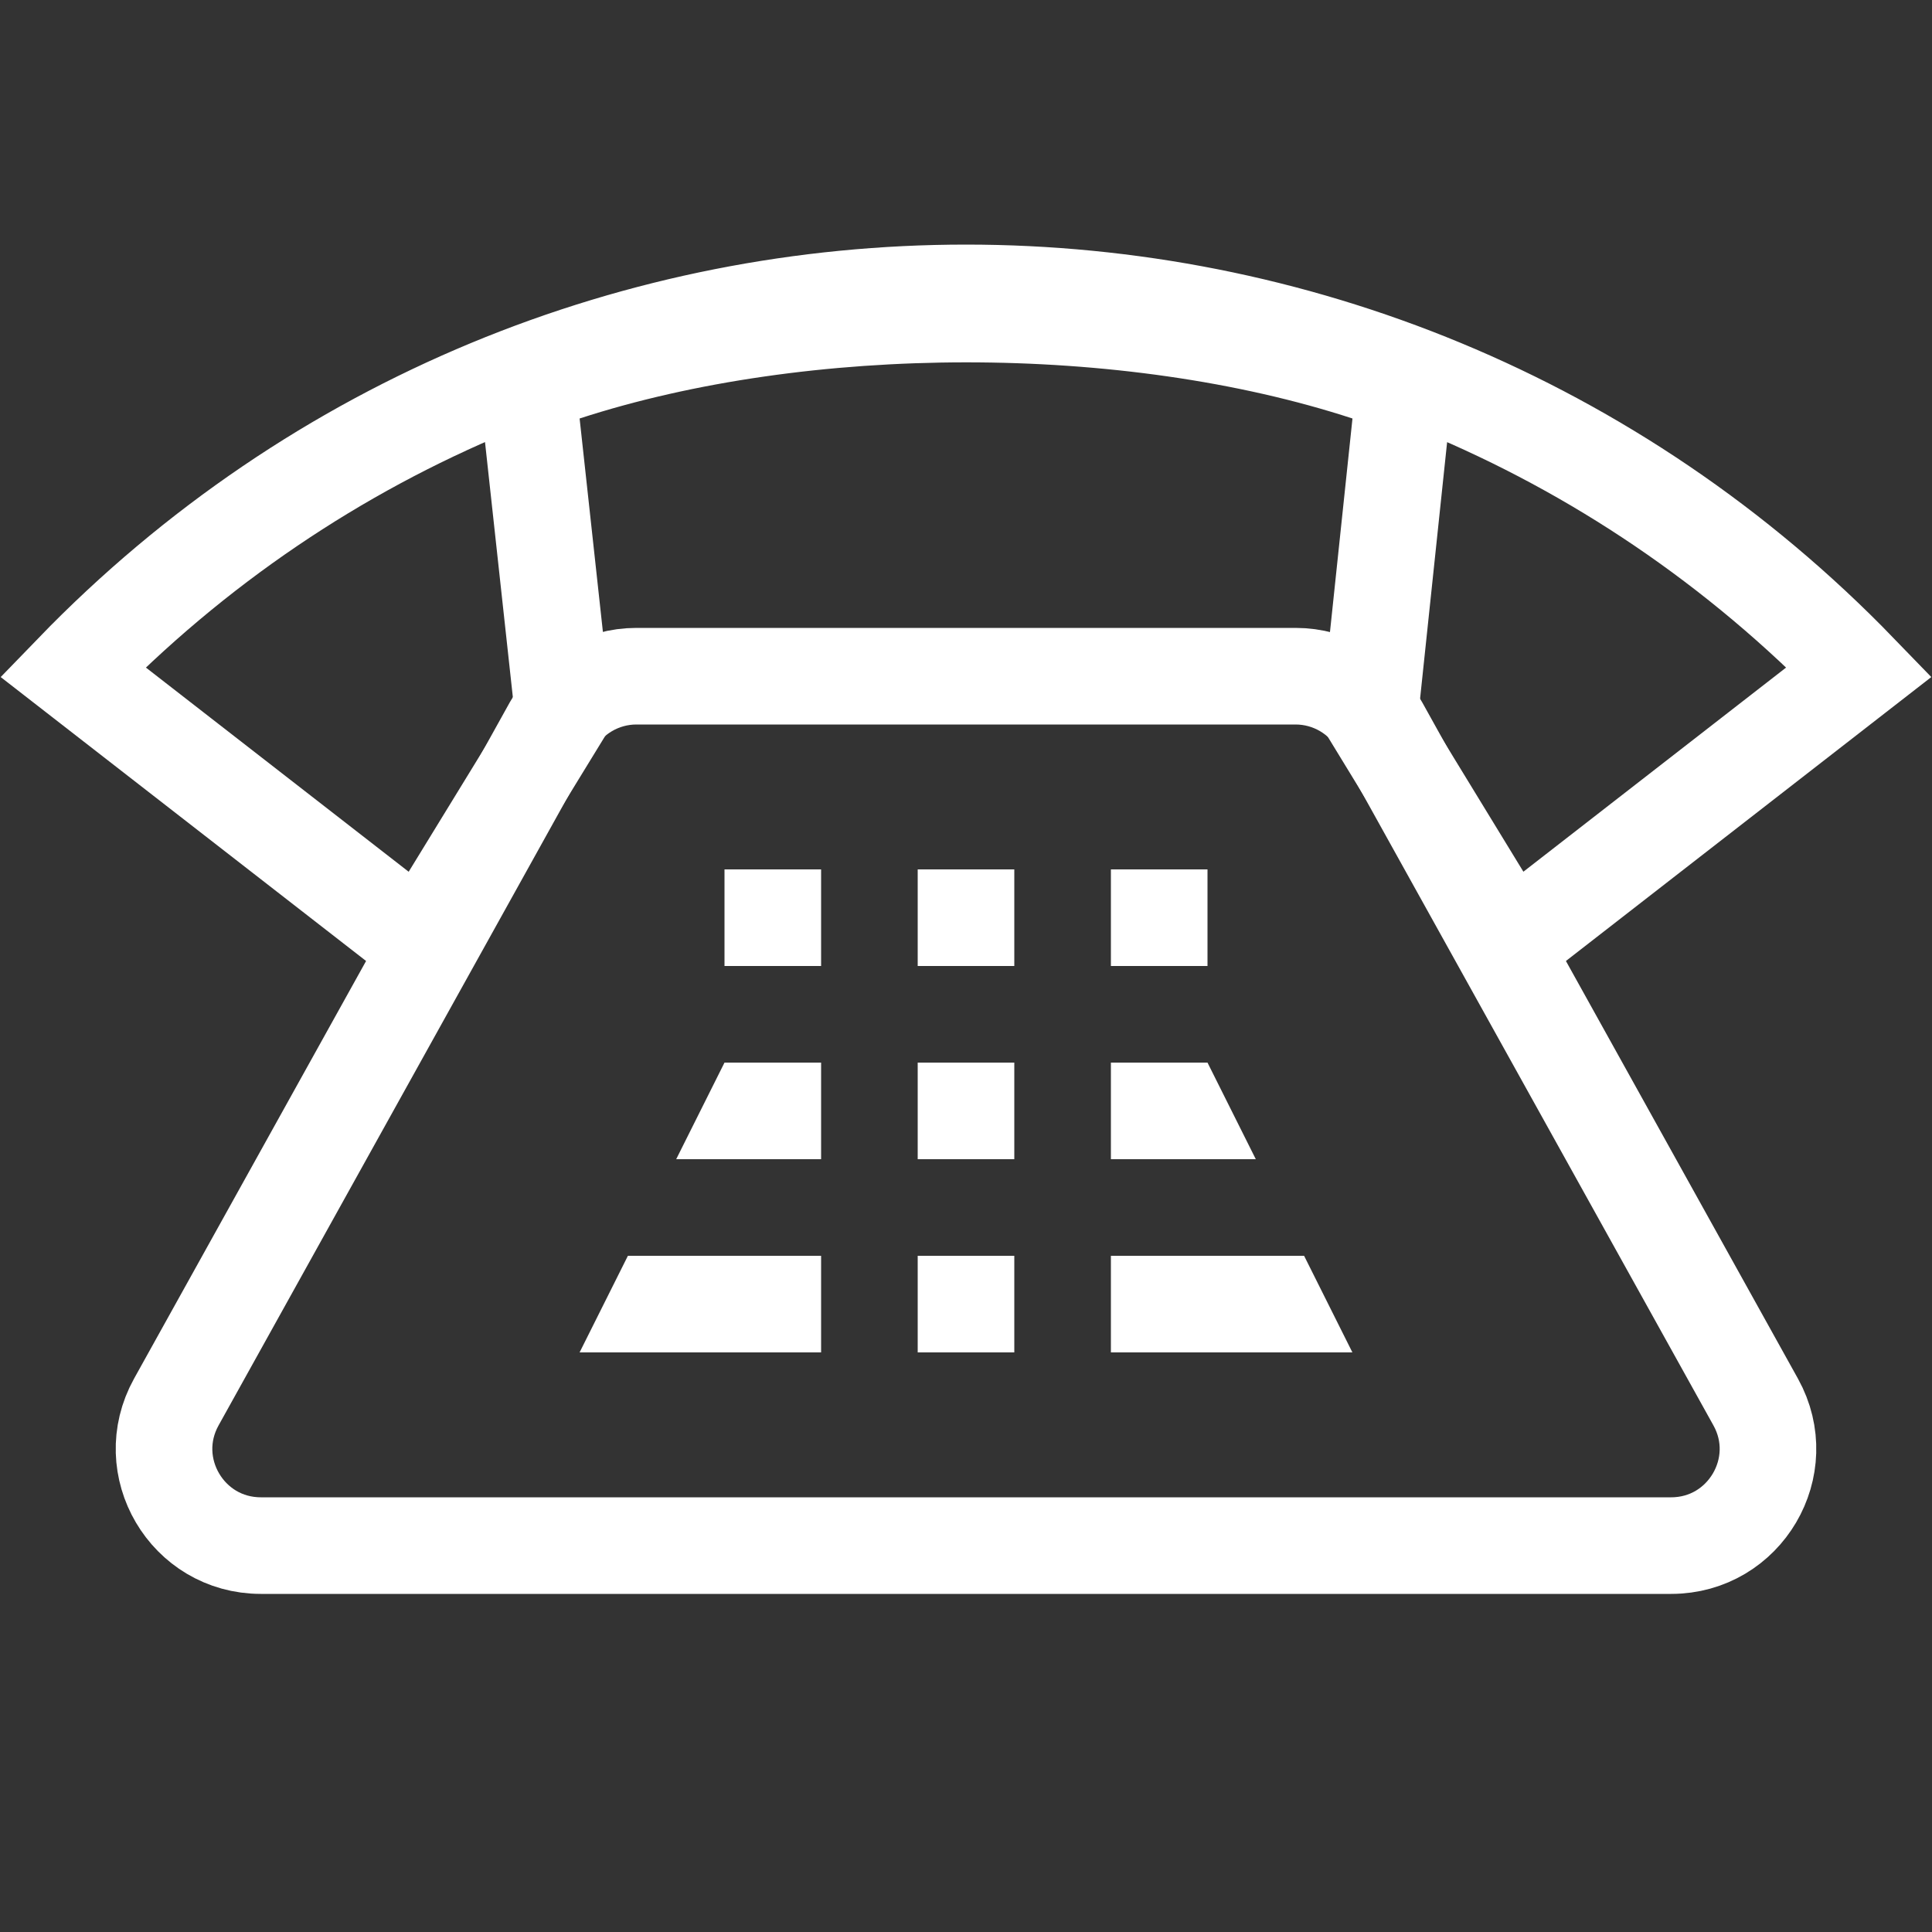 <svg width="20" height="20" viewBox="0 0 20 20" fill="none" xmlns="http://www.w3.org/2000/svg">
<rect x="0" y="0" width="20" height="20" fill="#333333" stroke="none"/>
<path d="M17.3 16H2.7C1.937 16 1.455 15.181 1.825 14.514L5.714 7.514C5.891 7.197 6.225 7 6.588 7H13.412C13.775 7 14.109 7.197 14.286 7.514L18.175 14.514C18.545 15.181 18.063 16 17.3 16Z" stroke="white"/>
<path d="M5.845 3.857L5.459 3.983L5.503 4.386L5.829 7.373L4.365 9.762L0.754 6.956C5.815 1.724 14.185 1.724 19.246 6.956L15.635 9.762L14.182 7.383L14.498 4.385L14.54 3.983L14.156 3.857C11.676 3.046 8.317 3.052 5.845 3.857Z" stroke="white"/>
<rect x="7.5" y="9" width="1" height="1" fill="white"/>
<rect x="9.5" y="9" width="1" height="1" fill="white"/>
<rect x="11.5" y="9" width="1" height="1" fill="white"/>
<path d="M7.5 11H8.5V12H7L7.5 11Z" fill="white"/>
<rect x="9.5" y="11" width="1" height="1" fill="white"/>
<path d="M11.5 11H12.5L13 12H11.5V11Z" fill="white"/>
<path d="M6.5 13H8.5V14H6L6.5 13Z" fill="white"/>
<rect x="9.5" y="13" width="1" height="1" fill="white"/>
<path d="M11.5 13H13.5L14 14H11.5V13Z" fill="white"/>
</svg>
